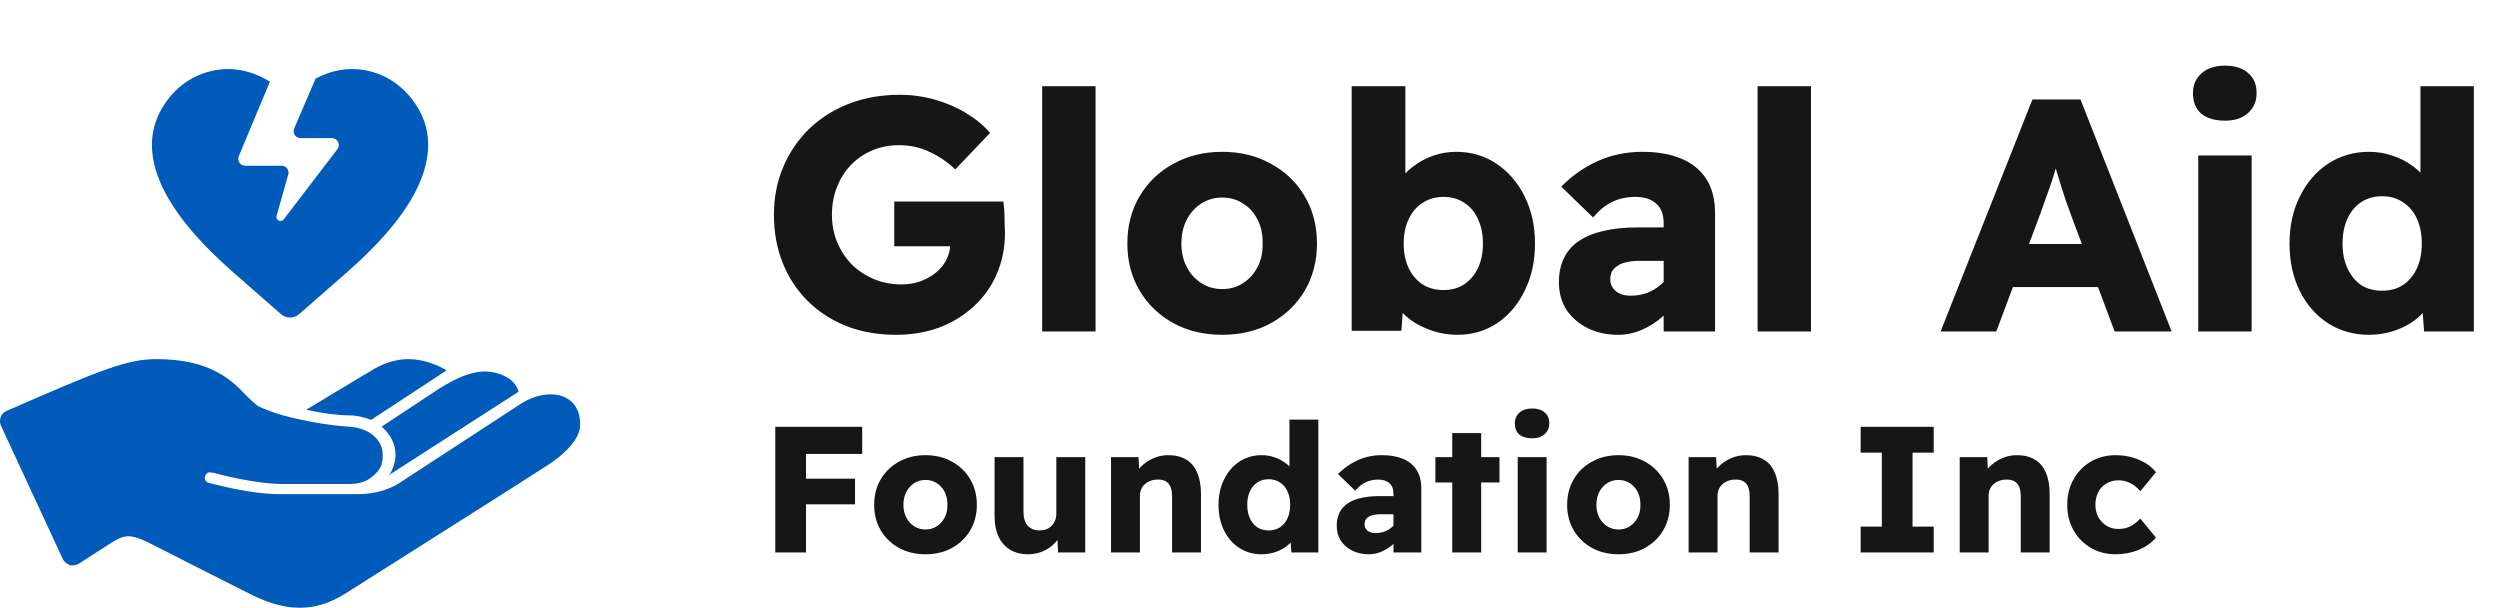 <svg width="181" height="44" viewBox="0 0 181 44" fill="none" xmlns="http://www.w3.org/2000/svg">
<path d="M64.888 24.24C63.544 24.24 62.328 24.024 61.24 23.592C60.168 23.16 59.24 22.552 58.456 21.768C57.672 20.984 57.072 20.064 56.656 19.008C56.24 17.952 56.032 16.8 56.032 15.552C56.032 14.304 56.256 13.152 56.704 12.096C57.152 11.04 57.776 10.12 58.576 9.336C59.392 8.552 60.352 7.944 61.456 7.512C62.576 7.08 63.8 6.864 65.128 6.864C66.04 6.864 66.904 6.984 67.72 7.224C68.552 7.464 69.304 7.792 69.976 8.208C70.664 8.624 71.232 9.096 71.68 9.624L69.16 12.264C68.584 11.72 67.96 11.296 67.288 10.992C66.632 10.672 65.888 10.512 65.056 10.512C64.368 10.512 63.728 10.64 63.136 10.896C62.56 11.136 62.048 11.488 61.6 11.952C61.168 12.4 60.832 12.936 60.592 13.56C60.352 14.168 60.232 14.832 60.232 15.552C60.232 16.272 60.36 16.936 60.616 17.544C60.872 18.152 61.224 18.688 61.672 19.152C62.136 19.6 62.672 19.952 63.28 20.208C63.888 20.464 64.544 20.592 65.248 20.592C65.744 20.592 66.2 20.52 66.616 20.376C67.048 20.216 67.424 20.008 67.744 19.752C68.08 19.48 68.336 19.168 68.512 18.816C68.704 18.448 68.8 18.056 68.8 17.64V17.016L69.328 17.832H64.744V14.592H72.64C72.672 14.768 72.696 15.008 72.712 15.312C72.728 15.616 72.736 15.912 72.736 16.2C72.752 16.472 72.76 16.688 72.76 16.848C72.76 17.936 72.56 18.936 72.16 19.848C71.776 20.744 71.224 21.52 70.504 22.176C69.8 22.832 68.968 23.344 68.008 23.712C67.048 24.064 66.008 24.24 64.888 24.24ZM75.454 24V6.24H79.318V24H75.454ZM88.485 24.24C87.173 24.24 85.997 23.96 84.957 23.4C83.917 22.824 83.101 22.04 82.509 21.048C81.917 20.04 81.621 18.904 81.621 17.64C81.621 16.344 81.917 15.2 82.509 14.208C83.101 13.2 83.917 12.416 84.957 11.856C85.997 11.28 87.173 10.992 88.485 10.992C89.813 10.992 90.989 11.28 92.013 11.856C93.053 12.416 93.869 13.2 94.461 14.208C95.053 15.2 95.349 16.344 95.349 17.64C95.349 18.904 95.053 20.04 94.461 21.048C93.869 22.04 93.053 22.824 92.013 23.4C90.989 23.96 89.813 24.24 88.485 24.24ZM88.485 20.928C89.061 20.928 89.565 20.784 89.997 20.496C90.445 20.208 90.797 19.816 91.053 19.32C91.309 18.824 91.429 18.264 91.413 17.64C91.429 16.984 91.309 16.408 91.053 15.912C90.797 15.4 90.445 15.008 89.997 14.736C89.565 14.448 89.061 14.304 88.485 14.304C87.925 14.304 87.421 14.448 86.973 14.736C86.525 15.024 86.173 15.416 85.917 15.912C85.661 16.408 85.533 16.984 85.533 17.64C85.533 18.264 85.661 18.824 85.917 19.32C86.173 19.816 86.525 20.208 86.973 20.496C87.421 20.784 87.925 20.928 88.485 20.928ZM105.516 24.24C104.94 24.24 104.388 24.16 103.86 24C103.348 23.84 102.876 23.632 102.444 23.376C102.012 23.104 101.652 22.792 101.364 22.44C101.092 22.088 100.916 21.72 100.836 21.336L101.676 21.048L101.46 23.952H97.86V6.24H101.748V14.232L100.956 13.968C101.052 13.568 101.236 13.192 101.508 12.84C101.78 12.488 102.116 12.176 102.516 11.904C102.932 11.616 103.388 11.392 103.884 11.232C104.38 11.072 104.892 10.992 105.42 10.992C106.524 10.992 107.5 11.28 108.348 11.856C109.212 12.432 109.892 13.224 110.388 14.232C110.884 15.224 111.132 16.36 111.132 17.64C111.132 18.92 110.884 20.056 110.388 21.048C109.908 22.04 109.244 22.824 108.396 23.4C107.548 23.96 106.588 24.24 105.516 24.24ZM104.508 21C105.084 21 105.58 20.864 105.996 20.592C106.428 20.304 106.764 19.912 107.004 19.416C107.244 18.904 107.364 18.312 107.364 17.64C107.364 16.952 107.244 16.36 107.004 15.864C106.78 15.352 106.452 14.96 106.02 14.688C105.588 14.4 105.084 14.256 104.508 14.256C103.932 14.256 103.428 14.4 102.996 14.688C102.564 14.96 102.228 15.352 101.988 15.864C101.748 16.36 101.628 16.952 101.628 17.64C101.628 18.312 101.748 18.904 101.988 19.416C102.228 19.912 102.564 20.304 102.996 20.592C103.428 20.864 103.932 21 104.508 21ZM120.449 24V16.176C120.449 15.52 120.265 15.04 119.897 14.736C119.545 14.416 119.049 14.256 118.409 14.256C117.785 14.256 117.225 14.376 116.729 14.616C116.249 14.84 115.785 15.216 115.337 15.744L113.033 13.512C113.801 12.728 114.681 12.112 115.673 11.664C116.665 11.216 117.745 10.992 118.913 10.992C119.985 10.992 120.913 11.152 121.697 11.472C122.481 11.792 123.089 12.28 123.521 12.936C123.953 13.592 124.169 14.424 124.169 15.432V24H120.449ZM117.137 24.24C116.337 24.24 115.609 24.08 114.953 23.76C114.313 23.44 113.801 23 113.417 22.44C113.049 21.864 112.865 21.192 112.865 20.424C112.865 19.768 112.985 19.192 113.225 18.696C113.465 18.2 113.817 17.792 114.281 17.472C114.761 17.136 115.353 16.888 116.057 16.728C116.777 16.552 117.609 16.464 118.553 16.464H122.417L122.201 18.888H118.649C118.313 18.888 118.017 18.92 117.761 18.984C117.505 19.032 117.289 19.12 117.113 19.248C116.937 19.36 116.801 19.496 116.705 19.656C116.625 19.816 116.585 20.008 116.585 20.232C116.585 20.472 116.649 20.68 116.777 20.856C116.905 21.032 117.073 21.168 117.281 21.264C117.505 21.36 117.761 21.408 118.049 21.408C118.465 21.408 118.857 21.344 119.225 21.216C119.609 21.072 119.945 20.872 120.233 20.616C120.537 20.36 120.777 20.064 120.953 19.728L121.625 21.456C121.289 22 120.881 22.48 120.401 22.896C119.937 23.312 119.425 23.64 118.865 23.88C118.321 24.12 117.745 24.24 117.137 24.24ZM127.251 24V6.24H131.115V24H127.251ZM140.5 24L147.148 7.2H150.628L157.228 24H153.1L149.908 15.48C149.796 15.144 149.668 14.784 149.524 14.4C149.396 14.016 149.268 13.616 149.14 13.2C149.012 12.784 148.892 12.384 148.78 12C148.668 11.616 148.572 11.256 148.492 10.92L149.188 10.896C149.092 11.296 148.988 11.688 148.876 12.072C148.764 12.456 148.644 12.84 148.516 13.224C148.388 13.608 148.252 13.992 148.108 14.376C147.98 14.744 147.844 15.128 147.7 15.528L144.532 24H140.5ZM143.668 20.784L144.964 17.664H152.644L153.94 20.784H143.668ZM159.154 24V11.256H163.018V24H159.154ZM161.098 8.736C160.362 8.736 159.786 8.568 159.37 8.232C158.97 7.88 158.77 7.384 158.77 6.744C158.77 6.152 158.978 5.672 159.394 5.304C159.81 4.936 160.378 4.752 161.098 4.752C161.802 4.752 162.354 4.928 162.754 5.28C163.17 5.616 163.378 6.104 163.378 6.744C163.378 7.336 163.17 7.816 162.754 8.184C162.354 8.552 161.802 8.736 161.098 8.736ZM171.497 24.24C170.409 24.24 169.425 23.96 168.545 23.4C167.681 22.84 167.001 22.064 166.505 21.072C166.009 20.064 165.761 18.92 165.761 17.64C165.761 16.36 166.009 15.224 166.505 14.232C167.001 13.224 167.681 12.432 168.545 11.856C169.425 11.28 170.417 10.992 171.521 10.992C172.097 10.992 172.649 11.08 173.177 11.256C173.721 11.432 174.201 11.672 174.617 11.976C175.049 12.28 175.401 12.624 175.673 13.008C175.945 13.392 176.113 13.8 176.177 14.232L175.241 14.448V6.24H179.105V24H175.505L175.289 21.12L176.057 21.264C176.025 21.648 175.881 22.024 175.625 22.392C175.369 22.744 175.025 23.064 174.593 23.352C174.177 23.624 173.705 23.84 173.177 24C172.649 24.16 172.089 24.24 171.497 24.24ZM172.457 21.048C173.049 21.048 173.553 20.912 173.969 20.64C174.401 20.352 174.737 19.952 174.977 19.44C175.217 18.928 175.337 18.328 175.337 17.64C175.337 16.936 175.217 16.328 174.977 15.816C174.737 15.304 174.401 14.912 173.969 14.64C173.553 14.352 173.049 14.208 172.457 14.208C171.881 14.208 171.377 14.352 170.945 14.64C170.529 14.912 170.201 15.304 169.961 15.816C169.721 16.328 169.601 16.936 169.601 17.64C169.601 18.328 169.721 18.928 169.961 19.44C170.201 19.952 170.529 20.352 170.945 20.64C171.377 20.912 171.881 21.048 172.457 21.048ZM56.131 40V30.9H58.354V40H56.131ZM57.171 36.516V34.657H61.903V36.516H57.171ZM57.171 32.863V30.9H62.423V32.863H57.171ZM67.006 40.13C66.295 40.13 65.658 39.978 65.095 39.675C64.531 39.363 64.089 38.938 63.769 38.401C63.448 37.855 63.288 37.24 63.288 36.555C63.288 35.853 63.448 35.233 63.769 34.696C64.089 34.15 64.531 33.725 65.095 33.422C65.658 33.11 66.295 32.954 67.006 32.954C67.725 32.954 68.362 33.11 68.917 33.422C69.48 33.725 69.922 34.15 70.243 34.696C70.563 35.233 70.724 35.853 70.724 36.555C70.724 37.24 70.563 37.855 70.243 38.401C69.922 38.938 69.48 39.363 68.917 39.675C68.362 39.978 67.725 40.13 67.006 40.13ZM67.006 38.336C67.318 38.336 67.591 38.258 67.825 38.102C68.067 37.946 68.258 37.734 68.397 37.465C68.535 37.196 68.6 36.893 68.592 36.555C68.6 36.2 68.535 35.888 68.397 35.619C68.258 35.342 68.067 35.129 67.825 34.982C67.591 34.826 67.318 34.748 67.006 34.748C66.702 34.748 66.429 34.826 66.187 34.982C65.944 35.138 65.753 35.35 65.615 35.619C65.476 35.888 65.407 36.2 65.407 36.555C65.407 36.893 65.476 37.196 65.615 37.465C65.753 37.734 65.944 37.946 66.187 38.102C66.429 38.258 66.702 38.336 67.006 38.336ZM74.437 40.13C73.934 40.13 73.501 40.022 73.137 39.805C72.773 39.58 72.492 39.263 72.292 38.856C72.102 38.44 72.006 37.942 72.006 37.361V33.097H74.099V37.049C74.099 37.474 74.199 37.807 74.398 38.05C74.606 38.284 74.892 38.401 75.256 38.401C75.438 38.401 75.603 38.375 75.75 38.323C75.897 38.262 76.023 38.18 76.127 38.076C76.24 37.963 76.326 37.833 76.387 37.686C76.448 37.539 76.478 37.378 76.478 37.205V33.097H78.571V40H76.608L76.53 38.583L76.907 38.427C76.812 38.748 76.638 39.038 76.387 39.298C76.144 39.558 75.854 39.762 75.516 39.909C75.178 40.056 74.819 40.13 74.437 40.13ZM80.438 40V33.097H82.427L82.505 34.501L82.076 34.657C82.171 34.345 82.34 34.063 82.583 33.812C82.834 33.552 83.133 33.344 83.48 33.188C83.826 33.032 84.19 32.954 84.572 32.954C85.092 32.954 85.529 33.062 85.885 33.279C86.24 33.487 86.504 33.803 86.678 34.228C86.86 34.644 86.951 35.16 86.951 35.775V40H84.858V35.931C84.858 35.654 84.819 35.424 84.741 35.242C84.663 35.06 84.546 34.926 84.39 34.839C84.234 34.752 84.039 34.713 83.805 34.722C83.623 34.722 83.454 34.752 83.298 34.813C83.142 34.865 83.003 34.947 82.882 35.06C82.769 35.164 82.682 35.285 82.622 35.424C82.561 35.563 82.531 35.719 82.531 35.892V40H81.478C81.252 40 81.049 40 80.867 40C80.693 40 80.55 40 80.438 40ZM91.328 40.13C90.739 40.13 90.206 39.978 89.729 39.675C89.261 39.372 88.893 38.951 88.624 38.414C88.356 37.868 88.221 37.248 88.221 36.555C88.221 35.862 88.356 35.246 88.624 34.709C88.893 34.163 89.261 33.734 89.729 33.422C90.206 33.11 90.743 32.954 91.341 32.954C91.653 32.954 91.952 33.002 92.238 33.097C92.533 33.192 92.793 33.322 93.018 33.487C93.252 33.652 93.443 33.838 93.59 34.046C93.738 34.254 93.829 34.475 93.863 34.709L93.356 34.826V30.38H95.449V40H93.499L93.382 38.44L93.798 38.518C93.781 38.726 93.703 38.93 93.564 39.129C93.426 39.32 93.239 39.493 93.005 39.649C92.78 39.796 92.524 39.913 92.238 40C91.952 40.087 91.649 40.13 91.328 40.13ZM91.848 38.401C92.169 38.401 92.442 38.327 92.667 38.18C92.901 38.024 93.083 37.807 93.213 37.53C93.343 37.253 93.408 36.928 93.408 36.555C93.408 36.174 93.343 35.844 93.213 35.567C93.083 35.29 92.901 35.077 92.667 34.93C92.442 34.774 92.169 34.696 91.848 34.696C91.536 34.696 91.263 34.774 91.029 34.93C90.804 35.077 90.626 35.29 90.496 35.567C90.366 35.844 90.301 36.174 90.301 36.555C90.301 36.928 90.366 37.253 90.496 37.53C90.626 37.807 90.804 38.024 91.029 38.18C91.263 38.327 91.536 38.401 91.848 38.401ZM100.887 40V35.762C100.887 35.407 100.787 35.147 100.588 34.982C100.397 34.809 100.129 34.722 99.782 34.722C99.444 34.722 99.141 34.787 98.872 34.917C98.612 35.038 98.361 35.242 98.118 35.528L96.87 34.319C97.286 33.894 97.763 33.561 98.3 33.318C98.838 33.075 99.422 32.954 100.055 32.954C100.636 32.954 101.138 33.041 101.563 33.214C101.988 33.387 102.317 33.652 102.551 34.007C102.785 34.362 102.902 34.813 102.902 35.359V40H100.887ZM99.093 40.13C98.66 40.13 98.266 40.043 97.91 39.87C97.564 39.697 97.286 39.458 97.078 39.155C96.879 38.843 96.779 38.479 96.779 38.063C96.779 37.708 96.844 37.396 96.974 37.127C97.104 36.858 97.295 36.637 97.546 36.464C97.806 36.282 98.127 36.148 98.508 36.061C98.898 35.966 99.349 35.918 99.86 35.918H101.953L101.836 37.231H99.912C99.73 37.231 99.57 37.248 99.431 37.283C99.293 37.309 99.175 37.357 99.08 37.426C98.985 37.487 98.911 37.56 98.859 37.647C98.816 37.734 98.794 37.838 98.794 37.959C98.794 38.089 98.829 38.202 98.898 38.297C98.968 38.392 99.058 38.466 99.171 38.518C99.293 38.57 99.431 38.596 99.587 38.596C99.812 38.596 100.025 38.561 100.224 38.492C100.432 38.414 100.614 38.306 100.77 38.167C100.935 38.028 101.065 37.868 101.16 37.686L101.524 38.622C101.342 38.917 101.121 39.177 100.861 39.402C100.61 39.627 100.332 39.805 100.029 39.935C99.734 40.065 99.422 40.13 99.093 40.13ZM105.143 40V31.355H107.236V40H105.143ZM103.921 34.93V33.097H108.562V34.93H103.921ZM109.881 40V33.097H111.974V40H109.881ZM110.934 31.732C110.535 31.732 110.223 31.641 109.998 31.459C109.781 31.268 109.673 31 109.673 30.653C109.673 30.332 109.785 30.072 110.011 29.873C110.236 29.674 110.544 29.574 110.934 29.574C111.315 29.574 111.614 29.669 111.831 29.86C112.056 30.042 112.169 30.306 112.169 30.653C112.169 30.974 112.056 31.234 111.831 31.433C111.614 31.632 111.315 31.732 110.934 31.732ZM117.178 40.13C116.467 40.13 115.83 39.978 115.267 39.675C114.703 39.363 114.261 38.938 113.941 38.401C113.62 37.855 113.46 37.24 113.46 36.555C113.46 35.853 113.62 35.233 113.941 34.696C114.261 34.15 114.703 33.725 115.267 33.422C115.83 33.11 116.467 32.954 117.178 32.954C117.897 32.954 118.534 33.11 119.089 33.422C119.652 33.725 120.094 34.15 120.415 34.696C120.735 35.233 120.896 35.853 120.896 36.555C120.896 37.24 120.735 37.855 120.415 38.401C120.094 38.938 119.652 39.363 119.089 39.675C118.534 39.978 117.897 40.13 117.178 40.13ZM117.178 38.336C117.49 38.336 117.763 38.258 117.997 38.102C118.239 37.946 118.43 37.734 118.569 37.465C118.707 37.196 118.772 36.893 118.764 36.555C118.772 36.2 118.707 35.888 118.569 35.619C118.43 35.342 118.239 35.129 117.997 34.982C117.763 34.826 117.49 34.748 117.178 34.748C116.874 34.748 116.601 34.826 116.359 34.982C116.116 35.138 115.925 35.35 115.787 35.619C115.648 35.888 115.579 36.2 115.579 36.555C115.579 36.893 115.648 37.196 115.787 37.465C115.925 37.734 116.116 37.946 116.359 38.102C116.601 38.258 116.874 38.336 117.178 38.336ZM122.256 40V33.097H124.245L124.323 34.501L123.894 34.657C123.989 34.345 124.158 34.063 124.401 33.812C124.652 33.552 124.951 33.344 125.298 33.188C125.645 33.032 126.009 32.954 126.39 32.954C126.91 32.954 127.348 33.062 127.703 33.279C128.058 33.487 128.323 33.803 128.496 34.228C128.678 34.644 128.769 35.16 128.769 35.775V40H126.676V35.931C126.676 35.654 126.637 35.424 126.559 35.242C126.481 35.06 126.364 34.926 126.208 34.839C126.052 34.752 125.857 34.713 125.623 34.722C125.441 34.722 125.272 34.752 125.116 34.813C124.96 34.865 124.821 34.947 124.7 35.06C124.587 35.164 124.501 35.285 124.44 35.424C124.379 35.563 124.349 35.719 124.349 35.892V40H123.296C123.071 40 122.867 40 122.685 40C122.512 40 122.369 40 122.256 40ZM134.711 40V38.128H136.245V32.772H134.711V30.9H140.002V32.772H138.468V38.128H140.002V40H134.711ZM141.883 40V33.097H143.872L143.95 34.501L143.521 34.657C143.616 34.345 143.785 34.063 144.028 33.812C144.279 33.552 144.578 33.344 144.925 33.188C145.272 33.032 145.636 32.954 146.017 32.954C146.537 32.954 146.975 33.062 147.33 33.279C147.685 33.487 147.95 33.803 148.123 34.228C148.305 34.644 148.396 35.16 148.396 35.775V40H146.303V35.931C146.303 35.654 146.264 35.424 146.186 35.242C146.108 35.06 145.991 34.926 145.835 34.839C145.679 34.752 145.484 34.713 145.25 34.722C145.068 34.722 144.899 34.752 144.743 34.813C144.587 34.865 144.448 34.947 144.327 35.06C144.214 35.164 144.128 35.285 144.067 35.424C144.006 35.563 143.976 35.719 143.976 35.892V40H142.923C142.698 40 142.494 40 142.312 40C142.139 40 141.996 40 141.883 40ZM153.177 40.13C152.509 40.13 151.907 39.974 151.37 39.662C150.841 39.35 150.425 38.925 150.122 38.388C149.818 37.842 149.667 37.231 149.667 36.555C149.667 35.862 149.818 35.246 150.122 34.709C150.425 34.163 150.841 33.734 151.37 33.422C151.907 33.11 152.509 32.954 153.177 32.954C153.792 32.954 154.355 33.067 154.867 33.292C155.387 33.509 155.794 33.808 156.089 34.189L154.958 35.567C154.845 35.42 154.706 35.285 154.542 35.164C154.377 35.043 154.195 34.947 153.996 34.878C153.796 34.809 153.588 34.774 153.372 34.774C153.042 34.774 152.752 34.852 152.501 35.008C152.249 35.155 152.054 35.363 151.916 35.632C151.777 35.901 151.708 36.204 151.708 36.542C151.708 36.871 151.777 37.17 151.916 37.439C152.063 37.699 152.262 37.907 152.514 38.063C152.765 38.219 153.047 38.297 153.359 38.297C153.584 38.297 153.792 38.267 153.983 38.206C154.173 38.145 154.347 38.059 154.503 37.946C154.667 37.833 154.819 37.699 154.958 37.543L156.089 38.921C155.794 39.285 155.382 39.58 154.854 39.805C154.325 40.022 153.766 40.13 153.177 40.13Z" fill="#161616"/>
<path d="M11.325 26C9.224 26 7.375 26.733 0.485 29.746C0.064 29.909 -0.104 30.399 0.064 30.806L4.519 40.416C4.603 40.66 4.855 40.823 5.023 40.904C5.275 40.986 5.526 40.905 5.694 40.823L7.964 39.358C8.972 38.706 9.392 38.624 10.736 39.275L12.502 40.172C14.603 41.231 17.459 42.697 18.299 43.104C19.644 43.756 20.736 44 21.66 44C23.341 44 24.434 43.349 25.442 42.697C26.45 42.045 38.721 34.307 39.813 33.574C41.158 32.678 41.998 31.62 41.998 30.806C42.082 28.525 39.813 27.955 37.796 29.177L28.803 35.041C27.375 35.855 26.115 35.774 25.275 35.774H20.233C17.964 35.774 15.191 34.959 15.107 34.959C14.855 34.878 14.77 34.634 14.854 34.471C14.938 34.227 15.106 34.145 15.358 34.226H15.443C15.695 34.307 18.468 35.041 20.485 35.041H25.275C25.947 35.041 26.452 34.878 26.788 34.633C27.124 34.389 27.375 34.145 27.543 33.819C27.543 33.737 27.628 33.738 27.628 33.657V33.574C27.712 33.33 27.712 33.167 27.712 32.923C27.712 31.946 26.872 30.968 25.191 30.887C23.846 30.805 21.998 30.48 20.485 30.073C19.645 29.828 19.055 29.583 18.719 29.42C18.467 29.257 18.215 29.013 17.879 28.687C16.871 27.628 15.359 26 11.325 26ZM29.56 26C28.636 26 27.628 26.326 26.788 26.896C26.2 27.221 23.679 28.769 22.166 29.665C23.259 29.91 24.434 30.073 25.275 30.073C25.863 30.073 26.451 30.236 26.872 30.399L32.334 26.814C32.334 26.814 31.073 26 29.56 26ZM35.106 26.896C34.266 26.896 33.258 27.221 31.83 28.117L27.628 30.887C28.3 31.457 28.636 32.19 28.636 32.923C28.636 33.412 28.468 33.982 28.132 34.471L28.216 34.388L28.299 34.307L37.543 28.362C37.291 27.303 35.946 26.896 35.106 26.896Z" fill="#015BBB"/>
<path d="M29.91 7.288C33.508 12.171 27.218 17.839 25.18 19.66L21.662 22.741C21.283 23.073 20.717 23.073 20.338 22.741L16.82 19.66C14.749 17.809 8.286 11.985 12.274 7.05C12.793 6.407 13.455 5.873 14.205 5.525C16.307 4.548 18.199 5.085 19.541 5.91L17.289 11.308C17.151 11.637 17.393 12 17.75 12H20.39C20.706 12 20.942 12.289 20.88 12.598L20.02 15.647C19.958 15.957 20.363 16.133 20.547 15.875L24.435 10.791C24.672 10.46 24.435 10 24.028 10H21.758C21.399 10 21.157 9.633 21.299 9.303L22.85 5.69C23.959 5.106 25.345 4.757 26.945 5.201C28.134 5.531 29.178 6.294 29.91 7.288Z" fill="#015BBB"/>
</svg>
